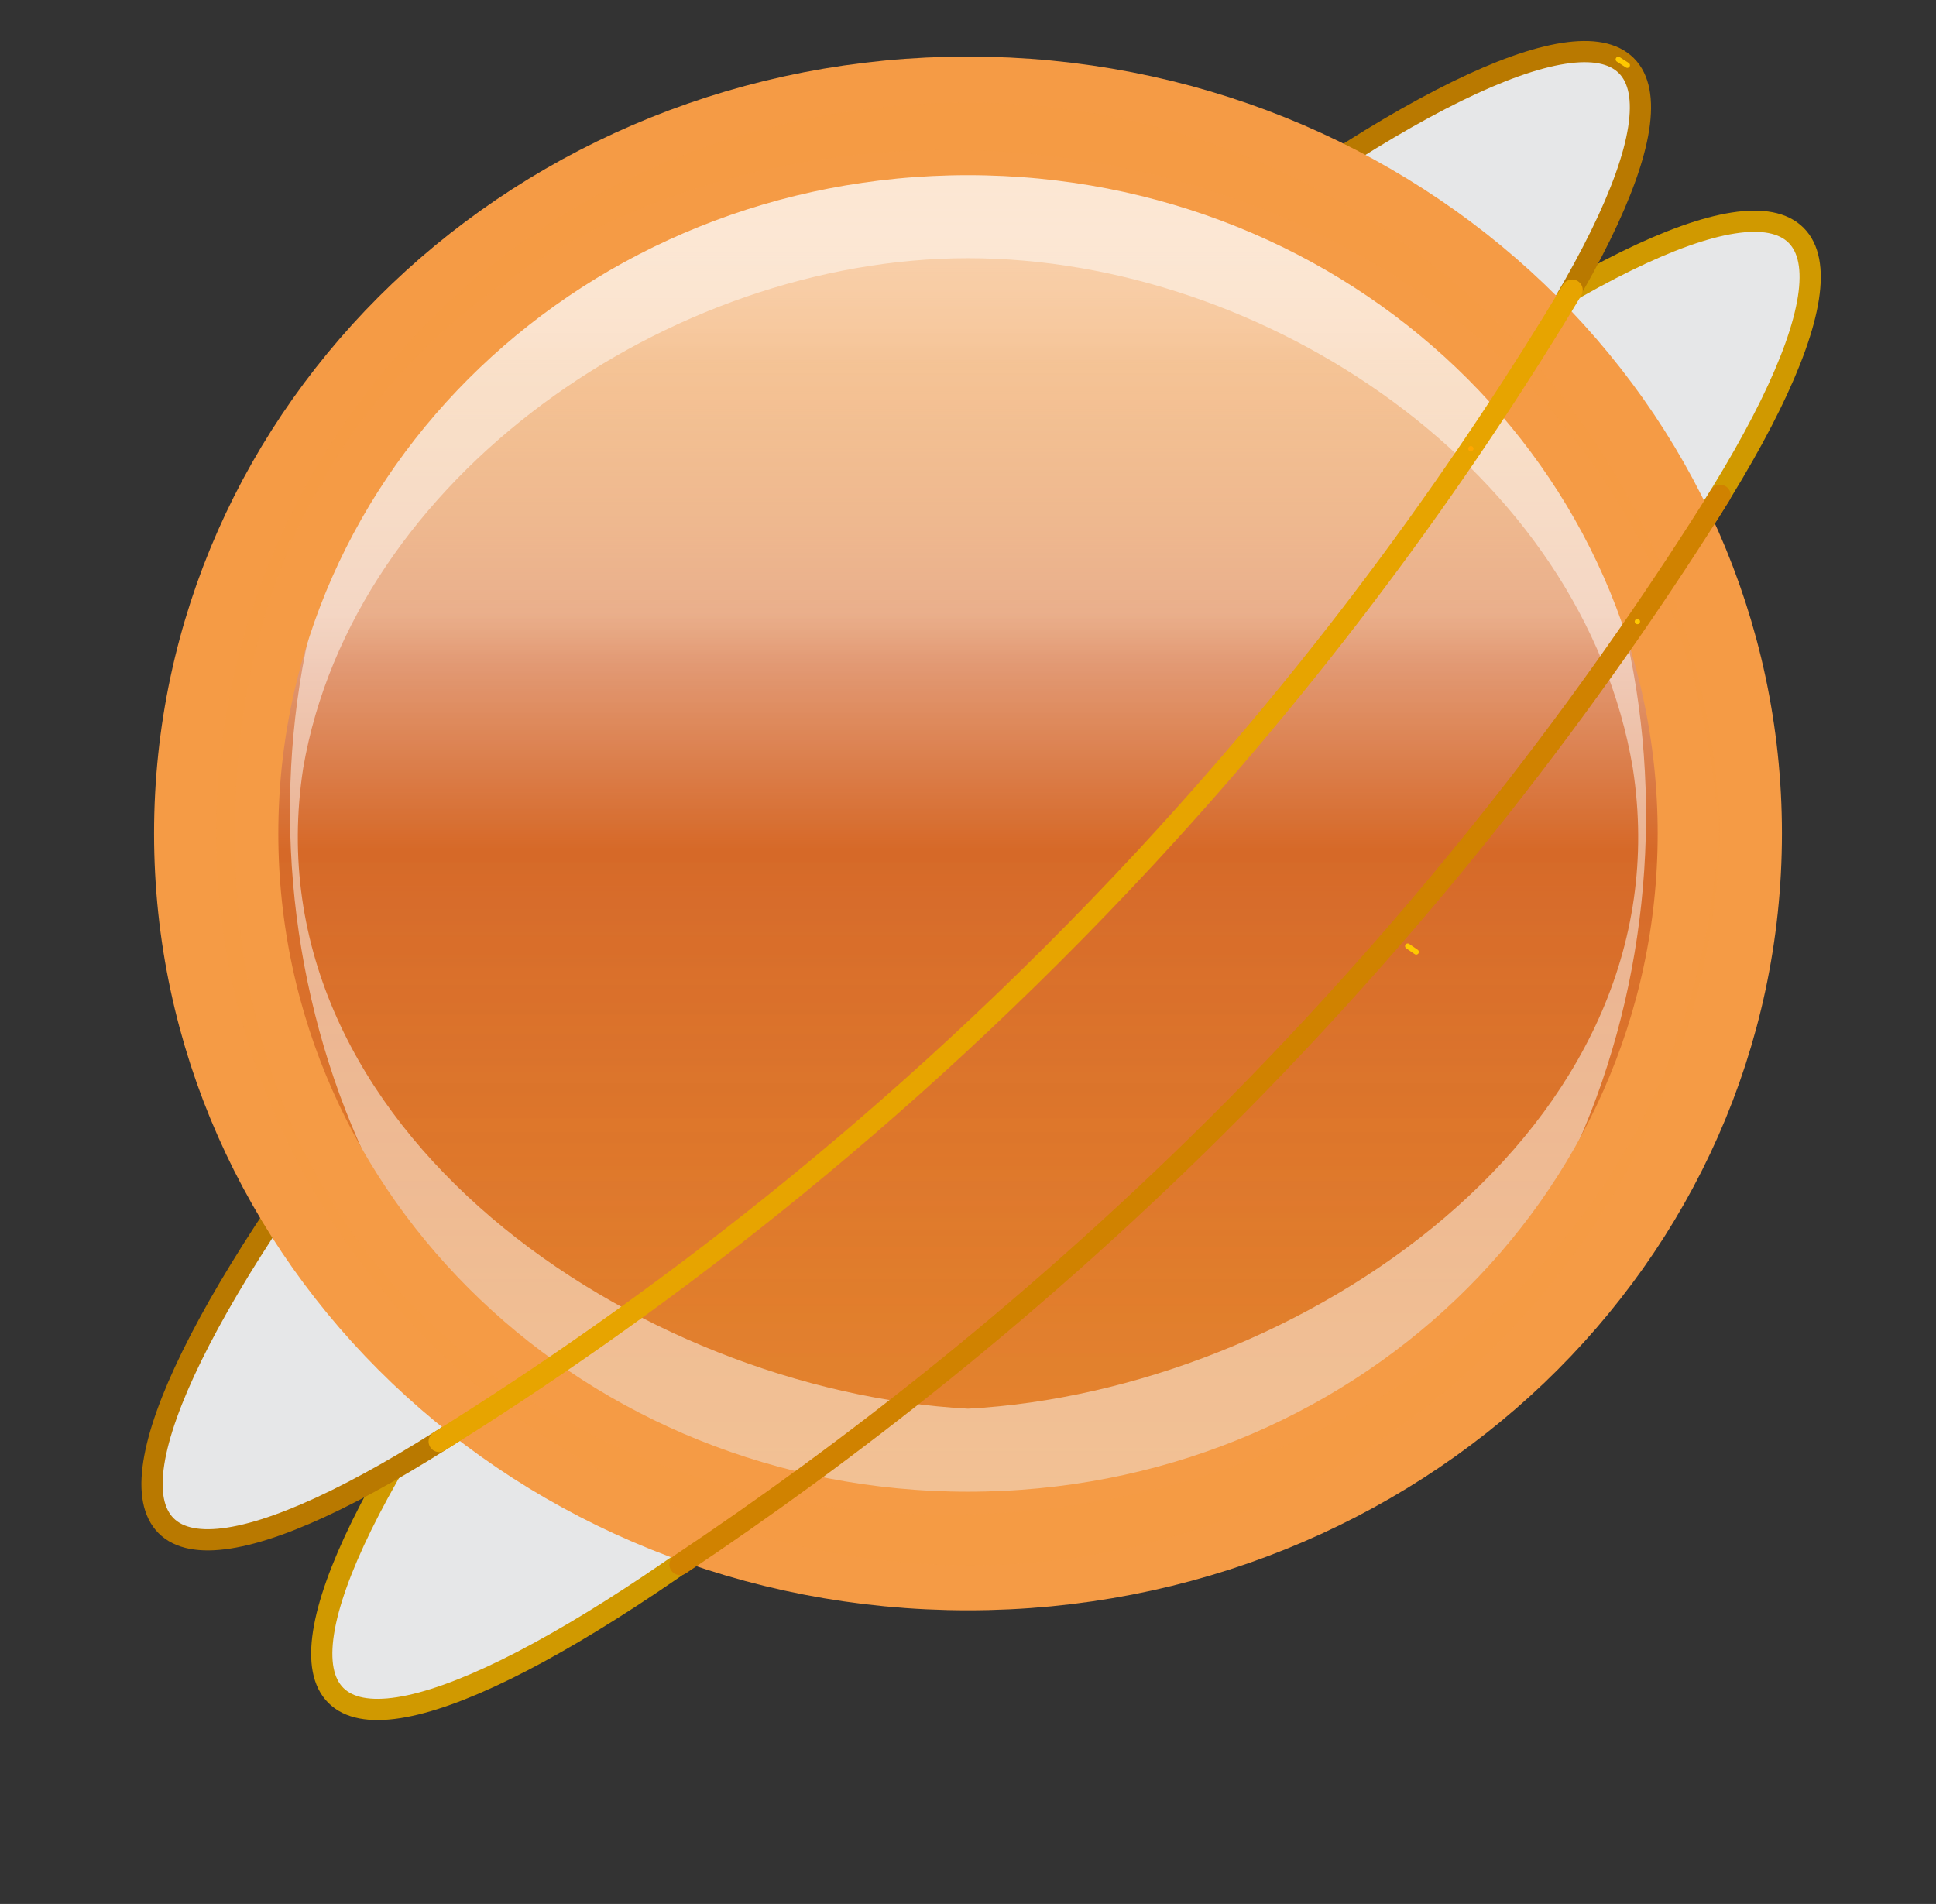 <?xml version="1.0" encoding="utf-8"?>
<!-- Generator: Adobe Illustrator 22.0.1, SVG Export Plug-In . SVG Version: 6.00 Build 0)  -->
<svg version="1.1" id="Layer_1" xmlns="http://www.w3.org/2000/svg" xmlns:xlink="http://www.w3.org/1999/xlink" x="0px" y="0px"
	 viewBox="0 0 365 359" style="enable-background:new 0 0 365 359;" xml:space="preserve">
<rect x="0" y="0" width="365" height="359" fill="#333333" stroke="none"/>
<style type="text/css">
	.st0{fill:url(#SVGID_1_);}
	.st1{fill:url(#SVGID_2_);}
	.st2{opacity:0.7;fill:url(#SVGID_3_);}
	.st3{opacity:0.49;}
	.st4{fill:#FFFFFF;}
	.st5{fill:none;stroke:#F59B45;stroke-width:2;stroke-miterlimit:1;}
	.st6{opacity:0.58;}
	.st7{fill:#F59B43;}
	.st8{fill:none;}
	.st9{fill:#E6E7E8;stroke:#D09900;stroke-width:4;stroke-linecap:round;stroke-miterlimit:10;}
	.st10{fill:#E6E7E8;stroke:#B97900;stroke-width:4;stroke-linecap:round;stroke-miterlimit:10;}
	.st11{fill:none;stroke:#E7A400;stroke-width:4;stroke-linecap:round;stroke-miterlimit:10;}
	.st12{fill:none;stroke:#D08200;stroke-width:4;stroke-linecap:round;stroke-miterlimit:10;}
	.st13{fill:#E6E7E8;stroke:#231F20;stroke-linecap:round;stroke-miterlimit:10;}
	.st14{fill:none;stroke:#FFA600;stroke-linecap:round;stroke-miterlimit:10;}
	.st15{fill:none;stroke:#FFC900;stroke-linecap:round;stroke-miterlimit:10;}
</style>
<symbol  id="Illuminated_Orange_Round_Org" viewBox="-13.1 -13.1 26.2 26.2">
	<g>
		<linearGradient id="SVGID_1_" gradientUnits="userSpaceOnUse" x1="0" y1="-12.105" x2="1.482551e-15" y2="12.106">
			<stop  offset="0" style="stop-color:#F26900"/>
			<stop  offset="0.618" style="stop-color:#F59842"/>
			<stop  offset="0.629" style="stop-color:#F59B43"/>
			<stop  offset="0.983" style="stop-color:#F49440"/>
		</linearGradient>
		<path class="st0" d="M12.1,0c0-6.7-5.4-12.1-12.1-12.1c-6.7,0-12.1,5.4-12.1,12.1S-6.7,12.1,0,12.1C6.7,12.1,12.1,6.7,12.1,0z"/>
		<linearGradient id="SVGID_2_" gradientUnits="userSpaceOnUse" x1="0" y1="-12.105" x2="1.482551e-15" y2="12.106">
			<stop  offset="0" style="stop-color:#E5872D"/>
			<stop  offset="0.618" style="stop-color:#D26127"/>
			<stop  offset="0.828" style="stop-color:#DF832E;stop-opacity:0.4"/>
			<stop  offset="0.983" style="stop-color:#FFFFFF;stop-opacity:0"/>
		</linearGradient>
		<path class="st1" d="M12.1,0c0-6.7-5.4-12.1-12.1-12.1c-6.7,0-12.1,5.4-12.1,12.1S-6.7,12.1,0,12.1C6.7,12.1,12.1,6.7,12.1,0z"/>
		<linearGradient id="SVGID_3_" gradientUnits="userSpaceOnUse" x1="0" y1="12.106" x2="1.482551e-15" y2="-12.105">
			<stop  offset="0" style="stop-color:#FFFFFF;stop-opacity:0.77"/>
			<stop  offset="0.203" style="stop-color:#FFFFFF;stop-opacity:0.65"/>
			<stop  offset="0.345" style="stop-color:#FFFFFF;stop-opacity:0.65"/>
			<stop  offset="0.346" style="stop-color:#FFFFFF;stop-opacity:0.65"/>
			<stop  offset="0.511" style="stop-color:#FFFFFF;stop-opacity:0"/>
			<stop  offset="0.534" style="stop-color:#FDE7D5;stop-opacity:7.456693e-03"/>
			<stop  offset="0.558" style="stop-color:#FBD2B1;stop-opacity:1.540654e-02"/>
			<stop  offset="0.585" style="stop-color:#F9BF91;stop-opacity:2.434920e-02"/>
			<stop  offset="0.616" style="stop-color:#F7AF75;stop-opacity:3.423463e-02"/>
			<stop  offset="0.65" style="stop-color:#F6A35F;stop-opacity:4.540929e-02"/>
			<stop  offset="0.69" style="stop-color:#F5994E;stop-opacity:5.845619e-02"/>
			<stop  offset="0.739" style="stop-color:#F49243;stop-opacity:7.458591e-02"/>
			<stop  offset="0.808" style="stop-color:#F48E3C;stop-opacity:9.720551e-02"/>
			<stop  offset="1" style="stop-color:#F48D3A;stop-opacity:0.16"/>
		</linearGradient>
		<path class="st2" d="M12.1,0c0-6.7-5.4-12.1-12.1-12.1c-6.7,0-12.1,5.4-12.1,12.1S-6.7,12.1,0,12.1C6.7,12.1,12.1,6.7,12.1,0z"/>
		<g class="st3">
			<path class="st4" d="M0-9.7C-5.3-9.4-11.6-5-10.7,1.1C-9.9,6-4.8,9.7,0,9.7c4.8,0,9.9-3.6,10.7-8.6C11.6-5,5.3-9.4,0-9.7
				c-0.1,0,0-2.5,0-2.5c14.4,0.8,14.7,24.2,0,24.3c-14.7,0.1-14.4-23.5,0-24.3C0-12.1,0.1-9.7,0-9.7z"/>
		</g>
		<path class="st5" d="M12.1,0c0-6.7-5.4-12.1-12.1-12.1c-6.7,0-12.1,5.4-12.1,12.1S-6.7,12.1,0,12.1C6.7,12.1,12.1,6.7,12.1,0z"/>
		<g class="st6">
			<path class="st7" d="M12.1,0.2C11.3-15.1-11.8-15.6-11.8,0c0,15.6,23.1,15.2,23.9-0.2C12.1-0.1,12.1,0.1,12.1,0.2
				C11.7,8,4.7,14-3.2,11.9c-5.3-1.4-8.9-6.4-8.9-11.9c0-5.2,3.3-10,8.3-11.7c8-2.7,15.5,3.5,15.9,11.5C12.1-0.1,12.1,0.1,12.1,0.2z
				"/>
		</g>
	</g>
</symbol>
<line class="st8" x1="26.6" y1="150" x2="-0.6" y2="154.8"/>
<line class="st8" x1="0" y1="172.7" x2="359" y2="165.7"/>
<line class="st8" x1="339" y1="146.7" x2="698" y2="139.7"/>
<path class="st8" d="M289,186.7"/>
<path class="st8" d="M14,246.7c25.3,7.1,106.7,26.3,199-11c86.1-34.8,130.5-98.2,145-121c-3.3-2.7-8.7-6.4-16-8c0,0-7.1-1.5-15,0
	C314.2,109.2,186.7,166.4,14,246.7z"/>
<ellipse transform="matrix(0.707 -0.707 0.707 0.707 -69.812 195.456)" class="st9" cx="201" cy="182" rx="194.7" ry="38.4"/>
<ellipse transform="matrix(0.707 -0.707 0.707 0.707 -56.564 163.471)" class="st10" cx="169" cy="150" rx="194.7" ry="38.4"/>
<use xlink:href="#Illuminated_Orange_Round_Org"  width="26.2" height="26.2" x="-13.1" y="-13.1" transform="matrix(11.714 0 0 -11.182 182.5 157.152)" style="overflow:visible;"/>
<path class="st11" d="M296.4,54.7c-19.1,31.8-45.2,69-80.4,107c-47.2,50.9-95,86.3-133.2,110.1"/>
<path class="st12" d="M324.3,93.4c-21,33.6-50.6,74.1-91.3,115.3c-37.2,37.5-73.8,65.6-104.8,86.3"/>
<path class="st13" d="M636-18.3"/>
<line class="st14" x1="277.3" y1="84.6" x2="277.3" y2="84.6"/>
<line class="st15" x1="308.7" y1="117.2" x2="308.7" y2="117.2"/>
<line class="st15" x1="-428.7" y1="7" x2="-429.6" y2="6.4"/>
<line class="st15" x1="267" y1="179.5" x2="265.4" y2="178.4"/>
<line class="st15" x1="435" y1="157.1" x2="433.4" y2="156"/>
<line class="st15" x1="306.8" y1="12.3" x2="305.1" y2="11.2"/>
</svg>
